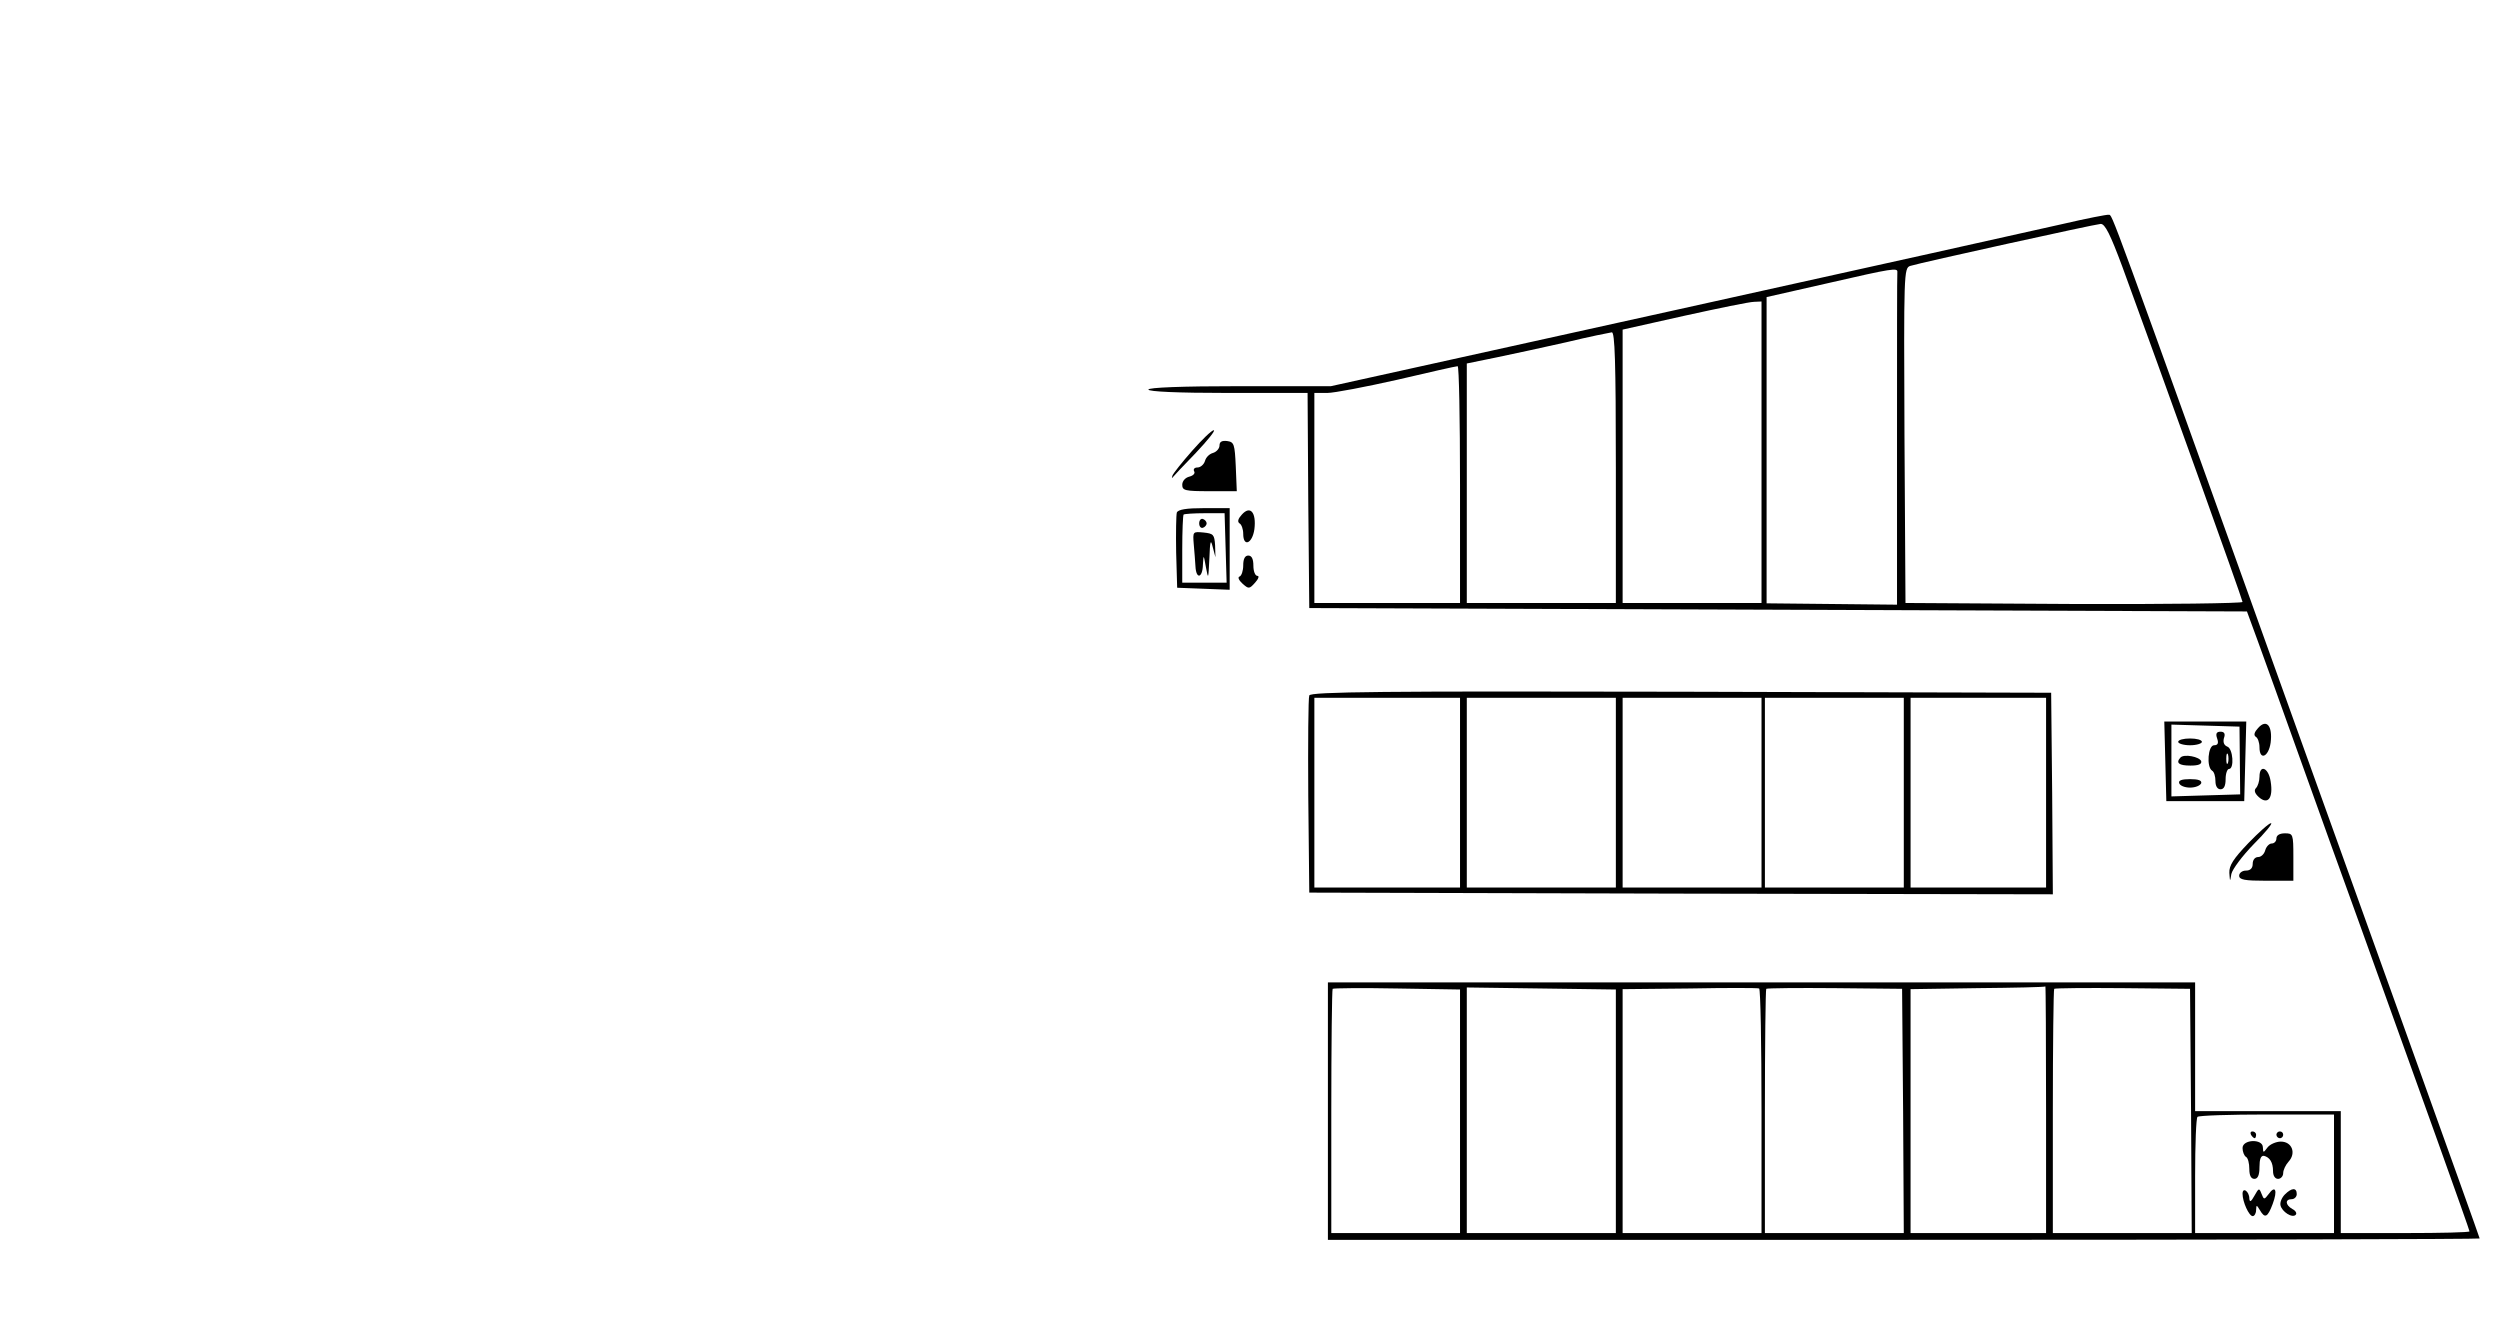 <?xml version="1.0" standalone="no"?>
<!DOCTYPE svg PUBLIC "-//W3C//DTD SVG 20010904//EN"
 "http://www.w3.org/TR/2001/REC-SVG-20010904/DTD/svg10.dtd">
<svg version="1.0" xmlns="http://www.w3.org/2000/svg"
 width="738pt" height="393pt" viewBox="0 0 738 393"
 preserveAspectRatio="xMidYMid meet">

<g transform="translate(0,393) scale(0.1,-0.1)"
fill="#000000" stroke="none">
<path d="M6090 3269 c-69 -16 -583 -130 -1143 -254 l-1018 -225 -269 0 c-173
0 -270 -4 -270 -10 0 -6 85 -10 235 -10 l235 0 2 -317 3 -318 1384 -5 1384 -5
33 -90 c18 -49 74 -205 124 -345 50 -140 131 -365 180 -500 174 -483 320 -890
320 -895 0 -3 -85 -5 -190 -5 l-190 0 0 180 0 180 -215 0 -215 0 0 190 0 190
-1280 0 -1280 0 0 -380 0 -380 1700 0 c935 0 1700 2 1700 4 0 2 -99 278 -219
612 -120 335 -263 731 -316 879 -573 1596 -548 1528 -560 1531 -5 1 -66 -11
-135 -27z m175 -126 c114 -311 355 -983 355 -990 0 -4 -224 -7 -497 -6 l-498
3 -3 494 c-2 478 -2 495 17 501 32 10 545 123 562 124 13 1 29 -32 64 -126z
m-664 -16 c-1 -4 -1 -226 -1 -494 l0 -488 -192 2 -193 2 0 452 0 452 185 42
c187 43 202 45 201 32z m-401 -532 l0 -445 -205 0 -205 0 0 404 0 403 183 41
c100 22 192 41 205 41 l22 1 0 -445z m-430 -45 l0 -400 -220 0 -220 0 0 353 0
354 88 18 c48 10 141 30 207 45 66 16 126 28 133 29 9 1 12 -85 12 -399z
m-460 -50 l0 -350 -215 0 -215 0 0 310 0 310 38 0 c20 0 114 18 207 39 94 22
173 40 178 40 4 1 7 -156 7 -349z m0 -1850 l0 -360 -190 0 -190 0 0 358 c0
197 2 361 4 363 2 2 88 3 190 1 l186 -3 0 -359z m460 0 l0 -360 -220 0 -220 0
0 363 0 362 220 -3 220 -3 0 -359z m430 -1 l0 -359 -205 0 -205 0 0 360 0 360
198 2 c108 2 200 2 205 0 4 -2 7 -165 7 -363z m418 1 l2 -360 -205 0 -205 0 0
358 c0 197 2 361 4 363 2 2 94 3 203 2 l198 -2 3 -361z m422 5 l0 -365 -200 0
-200 0 0 360 0 360 198 3 c108 1 198 3 200 5 1 1 2 -162 2 -363z m428 -5 l2
-360 -205 0 -205 0 0 358 c0 197 2 361 4 363 2 2 94 3 203 2 l198 -2 3 -361z
m422 -185 l0 -175 -205 0 -205 0 0 168 c0 93 3 172 7 175 3 4 96 7 205 7 l198
0 0 -175z"/>
<path d="M6645 580 c3 -5 8 -10 11 -10 2 0 4 5 4 10 0 6 -5 10 -11 10 -5 0 -7
-4 -4 -10z"/>
<path d="M6720 580 c0 -5 5 -10 10 -10 6 0 10 5 10 10 0 6 -4 10 -10 10 -5 0
-10 -4 -10 -10z"/>
<path d="M6620 541 c0 -11 5 -23 10 -26 6 -3 10 -19 10 -36 0 -19 5 -29 15
-29 10 0 15 11 15 35 0 23 4 34 13 33 17 -4 27 -19 27 -45 0 -14 6 -23 15 -23
8 0 15 8 15 17 0 9 7 24 16 34 23 25 10 59 -23 59 -14 0 -32 -8 -39 -17 -13
-17 -13 -17 -14 0 0 26 -60 24 -60 -2z"/>
<path d="M6620 406 c0 -24 19 -66 30 -66 5 0 10 8 10 18 1 16 1 16 11 0 15
-26 23 -22 38 18 15 40 8 57 -12 29 -13 -17 -14 -17 -21 1 -7 18 -8 17 -21 -6
-10 -18 -14 -20 -15 -8 0 21 -20 35 -20 14z"/>
<path d="M6745 404 c-9 -9 -15 -23 -13 -32 4 -19 35 -39 45 -28 4 4 0 12 -10
17 -21 12 -22 29 -2 29 8 0 15 7 15 15 0 20 -15 19 -35 -1z"/>
<path d="M3519 2599 c-30 -34 -56 -67 -58 -73 -2 -6 -2 -9 0 -6 2 3 33 36 69
73 35 37 59 67 53 67 -6 0 -35 -28 -64 -61z"/>
<path d="M3600 2615 c0 -9 -9 -19 -19 -22 -11 -3 -21 -13 -24 -24 -3 -10 -13
-19 -22 -19 -9 0 -13 -5 -10 -11 4 -6 -2 -13 -14 -16 -12 -3 -21 -13 -21 -24
0 -17 8 -19 80 -19 l81 0 -3 73 c-3 66 -5 72 -25 75 -16 2 -23 -2 -23 -13z"/>
<path d="M3474 2417 c-2 -7 -3 -60 -2 -118 l3 -104 78 -3 77 -3 0 121 0 120
-75 0 c-53 0 -77 -4 -81 -13z m144 -104 l3 -103 -66 0 -65 0 0 98 c0 54 2 101
4 103 2 2 31 4 63 4 l58 0 3 -102z"/>
<path d="M3540 2385 c0 -9 5 -15 11 -13 6 2 11 8 11 13 0 5 -5 11 -11 13 -6 2
-11 -4 -11 -13z"/>
<path d="M3524 2323 c2 -21 4 -50 5 -65 2 -39 21 -35 22 5 2 31 2 31 9 -8 7
-37 7 -35 10 25 2 54 4 60 10 35 l8 -30 -1 35 c-2 32 -5 35 -34 38 -32 3 -32
3 -29 -35z"/>
<path d="M3666 2411 c-11 -12 -14 -21 -7 -26 6 -3 11 -17 11 -31 0 -40 27 -29
33 14 6 49 -12 71 -37 43z"/>
<path d="M3670 2261 c0 -16 -5 -31 -11 -33 -6 -2 -2 -11 9 -21 18 -16 20 -16
37 3 10 11 13 20 7 20 -7 0 -12 14 -12 30 0 20 -5 30 -15 30 -10 0 -15 -10
-15 -29z"/>
<path d="M3865 1877 c-3 -7 -4 -140 -3 -297 l3 -285 1098 -3 1097 -2 -2 297
-3 298 -1093 3 c-875 2 -1094 0 -1097 -11z m445 -287 l0 -280 -215 0 -215 0 0
280 0 280 215 0 215 0 0 -280z m460 0 l0 -280 -220 0 -220 0 0 280 0 280 220
0 220 0 0 -280z m430 0 l0 -280 -205 0 -205 0 0 280 0 280 205 0 205 0 0 -280z
m420 0 l0 -280 -205 0 -205 0 0 280 0 280 205 0 205 0 0 -280z m420 0 l0 -280
-200 0 -200 0 0 280 0 280 200 0 200 0 0 -280z"/>
<path d="M6392 1683 l3 -118 115 0 115 0 3 118 3 117 -121 0 -121 0 3 -117z
m220 2 l1 -100 -102 -3 -101 -3 0 106 0 106 101 -3 100 -3 1 -100z"/>
<path d="M6545 1750 c5 -14 2 -20 -9 -20 -18 0 -23 -64 -6 -75 6 -3 10 -17 10
-31 0 -15 6 -24 15 -24 10 0 15 10 15 30 0 17 5 30 10 30 16 0 12 60 -5 66
-10 4 -13 13 -10 25 5 13 1 19 -10 19 -12 0 -15 -6 -10 -20z m32 -72 c-3 -7
-5 -2 -5 12 0 14 2 19 5 13 2 -7 2 -19 0 -25z"/>
<path d="M6430 1740 c0 -5 16 -10 35 -10 19 0 35 5 35 10 0 6 -16 10 -35 10
-19 0 -35 -4 -35 -10z"/>
<path d="M6437 1694 c-15 -16 -5 -24 29 -24 24 0 34 4 32 13 -5 13 -50 22 -61
11z"/>
<path d="M6433 1618 c2 -7 16 -13 32 -13 16 0 30 6 33 13 2 8 -8 12 -33 12
-25 0 -35 -4 -32 -12z"/>
<path d="M6666 1781 c-11 -12 -14 -21 -7 -26 6 -3 11 -17 11 -31 0 -40 27 -29
33 14 6 49 -12 71 -37 43z"/>
<path d="M6670 1637 c0 -13 -5 -28 -10 -33 -7 -7 -4 -16 8 -27 27 -24 43 -3
35 46 -6 41 -33 52 -33 14z"/>
<path d="M6637 1441 c-44 -46 -57 -66 -56 -88 2 -27 2 -27 6 -3 3 14 32 53 66
88 34 34 57 62 51 62 -6 0 -36 -27 -67 -59z"/>
<path d="M6720 1455 c0 -8 -6 -15 -14 -15 -7 0 -16 -9 -19 -20 -3 -11 -12 -20
-21 -20 -9 0 -16 -8 -16 -20 0 -13 -7 -20 -20 -20 -11 0 -20 -7 -20 -15 0 -12
16 -15 80 -15 l80 0 0 70 c0 68 -1 70 -25 70 -16 0 -25 -6 -25 -15z"/>
</g>
</svg>
